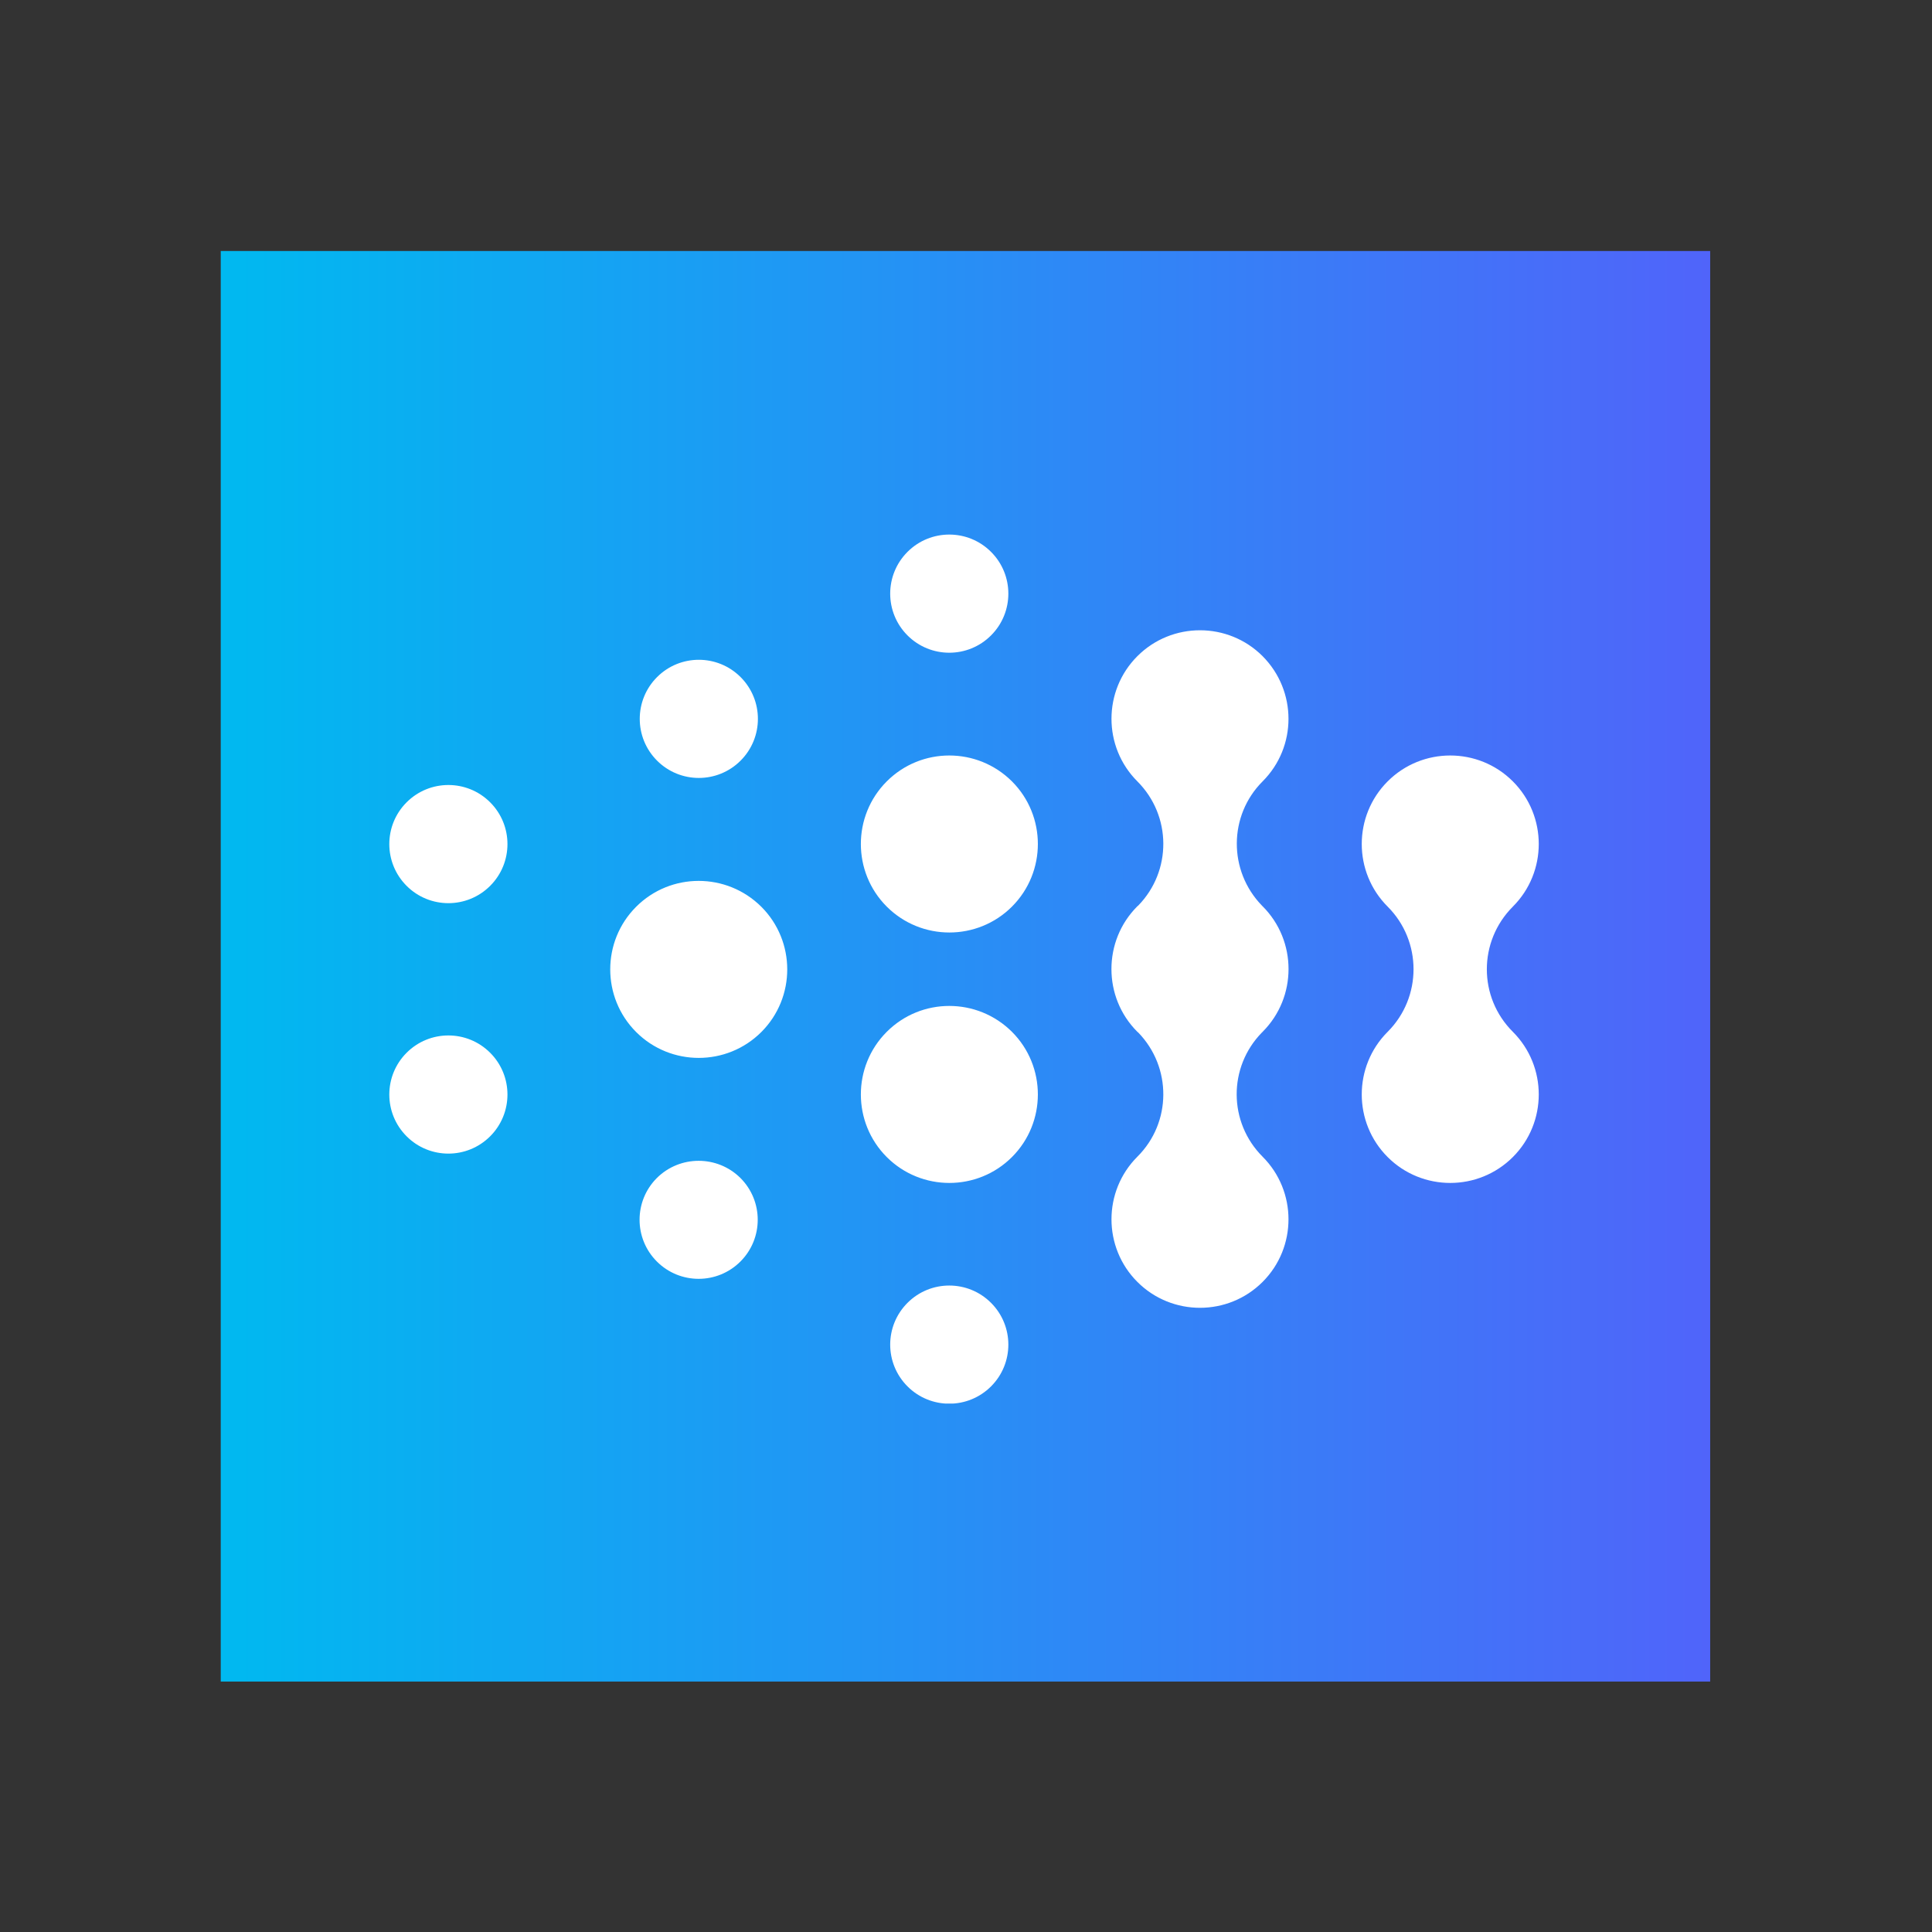 <svg xmlns="http://www.w3.org/2000/svg" xmlns:xlink="http://www.w3.org/1999/xlink" id="Layer_1" x="0" y="0" style="enable-background:new 0 0 1080 1080" version="1.1" viewBox="0 0 1080 1080" xml:space="preserve"><rect x="0" y="0" width="1080" height="1080" fill="#333333" stroke="none"/><style/><switch><g><defs><path id="SVGID_1_" d="M123.4 140.3H956V940H123.4z"/></defs><clipPath id="SVGID_00000165928172324146430360000016690877706687067832_"><use style="overflow:visible" xlink:href="#SVGID_1_"/></clipPath><linearGradient id="SVGID_00000118366615921338099060000007811611898699448238_" x1="240.942" x2="247.655" y1="963.719" y2="963.719" gradientTransform="matrix(124.016 0 0 -124.016 -29757.182 120056.508)" gradientUnits="userSpaceOnUse"><stop offset="0" style="stop-color:#00b9f0"/><stop offset="1" style="stop-color:#5064fa"/></linearGradient><path d="M123.4 140.3H956V940H123.4z" style="clip-path:url(#SVGID_00000165928172324146430360000016690877706687067832_);fill:url(#SVGID_00000118366615921338099060000007811611898699448238_)"/><g><defs><path id="SVGID_00000137118108921987128540000012008402372165977259_" d="M214.4 295.7H865v488.9H214.4z"/></defs><clipPath id="SVGID_00000018221818439451872410000003330318462383966648_"><use style="overflow:visible" xlink:href="#SVGID_00000137118108921987128540000012008402372165977259_"/></clipPath><path d="M705.8 366.8c-19.3-19.3-50.7-19.3-70 0-19.3 19.3-19.3 50.7 0 70 19.2 19.2 19.3 50.1.5 69.4-.1.1-.3.2-.5.4-9.7 9.7-14.5 22.4-14.5 35.1 0 12.7 4.8 25.4 14.5 35.1.1.1.3.2.5.4 18.8 19.4 18.7 50.3-.5 69.4-19.3 19.3-19.3 50.7 0 70 19.3 19.3 50.7 19.3 70 0 19.3-19.3 19.3-50.7 0-70-19.2-19.2-19.3-50.1-.4-69.4.1-.1.3-.2.4-.4 9.7-9.7 14.5-22.4 14.5-35.1 0-12.7-4.8-25.4-14.5-35.1-.1-.1-.3-.2-.4-.4-18.8-19.4-18.7-50.3.4-69.4 19.3-19.3 19.3-50.6 0-70m139.9 140c19.3-19.3 19.3-50.7 0-70-19.3-19.3-50.7-19.3-70 0-19.3 19.3-19.3 50.7 0 70 19.3 19.3 19.3 50.7 0 70-19.3 19.3-19.3 50.7 0 70 19.3 19.3 50.7 19.3 70 0 19.3-19.3 19.3-50.7 0-70-19.4-19.3-19.4-50.6 0-70M367.2 658.5c-12.9 12.9-12.9 33.8 0 46.7 12.9 12.9 33.8 12.9 46.7 0 12.9-12.9 12.9-33.8 0-46.7-12.9-12.8-33.8-12.8-46.7 0m140.1 69.8c-12.9 12.9-12.9 33.8 0 46.7 12.9 12.9 33.8 12.9 46.7 0 12.9-12.9 12.9-33.8 0-46.7-12.9-12.9-33.8-12.9-46.7 0M554 355.2c12.9-12.9 12.9-33.8 0-46.7-12.9-12.9-33.8-12.9-46.7 0-12.9 12.9-12.9 33.8 0 46.7 12.9 12.9 33.8 12.9 46.7 0M355.6 506.9c-19.3 19.3-19.3 50.7 0 70 19.3 19.3 50.7 19.3 70 0 19.3-19.3 19.3-50.7 0-70-19.4-19.3-50.7-19.3-70 0m58.4-81.7c12.9-12.9 12.9-33.8 0-46.7-12.9-12.9-33.8-12.9-46.7 0-12.9 12.9-12.9 33.8 0 46.7 12.9 12.9 33.8 12.9 46.7 0m-186.7 23.3c-12.9 12.9-12.9 33.8 0 46.7 12.9 12.9 33.8 12.9 46.7 0 12.9-12.9 12.9-33.8 0-46.7-12.9-12.9-33.8-12.9-46.7 0m0 140c-12.9 12.9-12.9 33.8 0 46.7 12.9 12.9 33.8 12.9 46.7 0 12.9-12.9 12.9-33.8 0-46.7-12.9-12.9-33.8-12.9-46.7 0m268.4-11.7c-19.3 19.3-19.3 50.7 0 70 19.3 19.3 50.7 19.3 70 0 19.3-19.3 19.3-50.7 0-70-19.4-19.3-50.7-19.3-70 0m0-140c-19.3 19.3-19.3 50.7 0 70 19.3 19.3 50.7 19.3 70 0 19.3-19.3 19.3-50.7 0-70-19.4-19.3-50.7-19.3-70 0" style="clip-path:url(#SVGID_00000018221818439451872410000003330318462383966648_);fill:#fff"/></g></g></switch></svg>